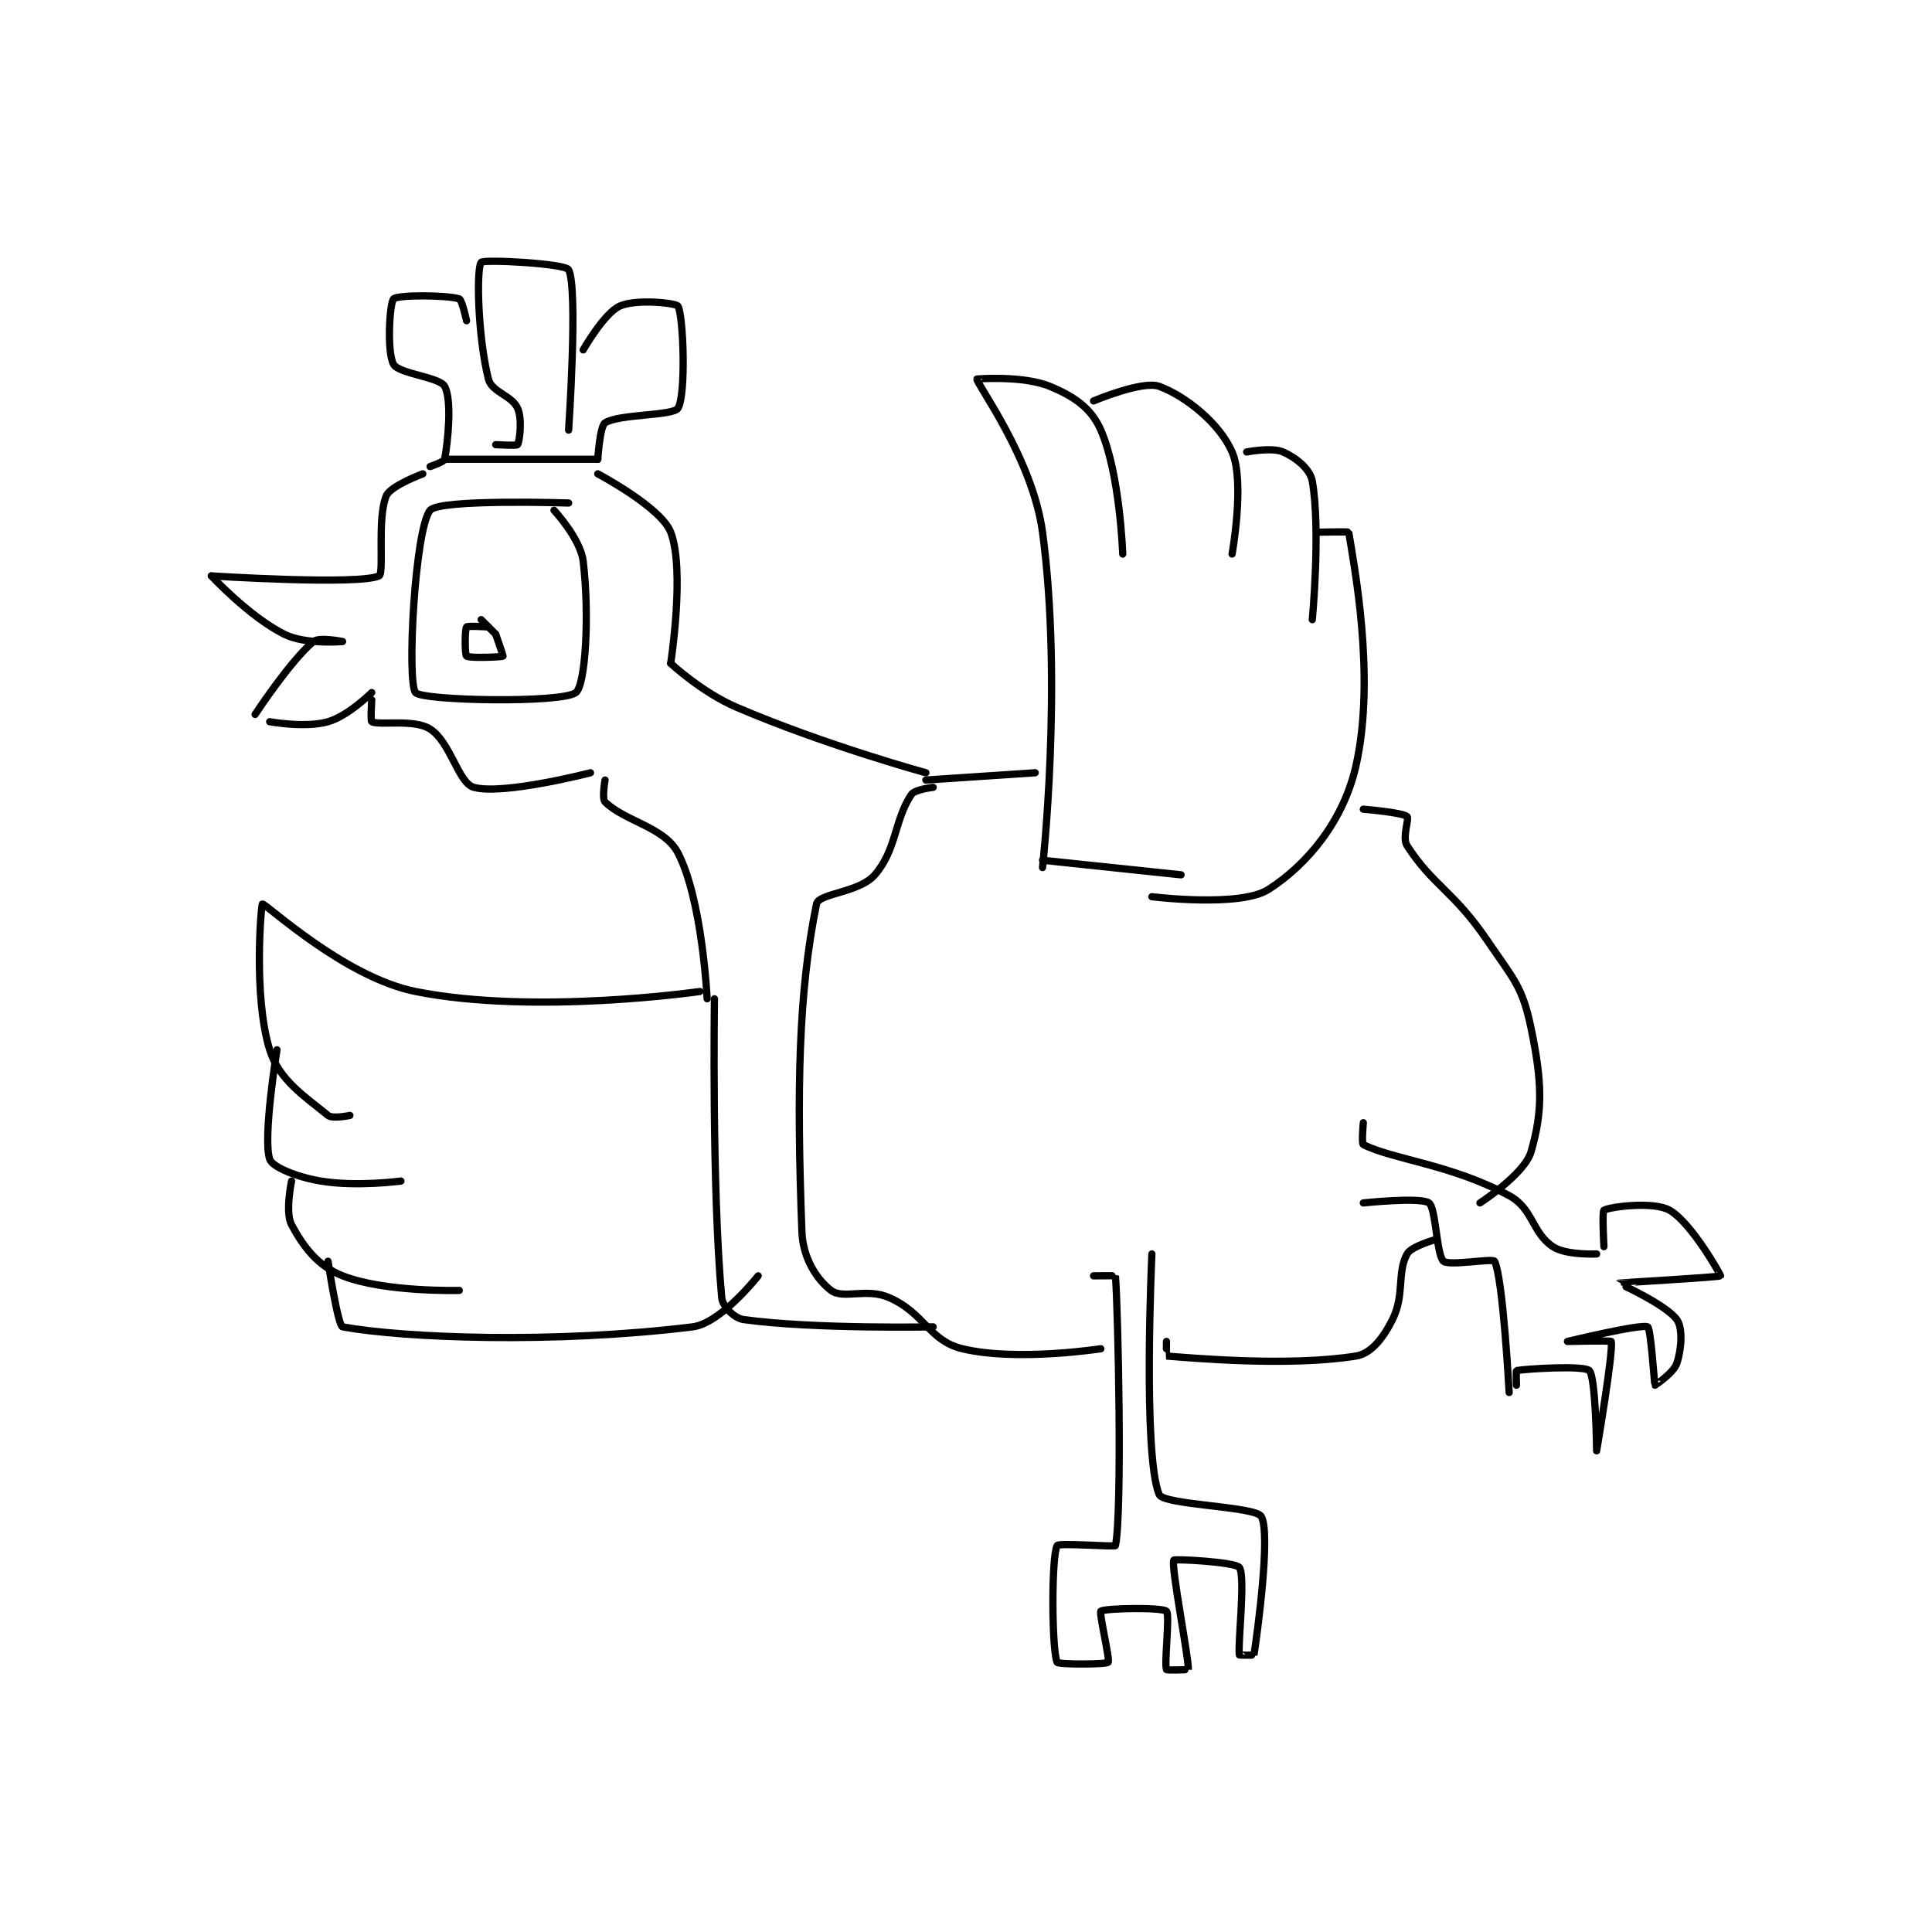 <?xml version="1.0" encoding="utf-8"?>
<!DOCTYPE svg PUBLIC "-//W3C//DTD SVG 1.1//EN" "http://www.w3.org/Graphics/SVG/1.1/DTD/svg11.dtd">
<svg viewBox="0 0 800 800" preserveAspectRatio="xMinYMin meet" xmlns="http://www.w3.org/2000/svg" version="1.1">
<g fill="none" stroke="black" stroke-linecap="round" stroke-linejoin="round" stroke-width="0.994">
<g transform="translate(87.52,108.654) scale(3.019) translate(-133,-109)">
<path id="0" d="M182 142 C182 142 164.28 141.415 163 143 C160.916 145.58 159.792 166.49 161 168 C161.909 169.136 181.1 169.487 183 168 C184.303 166.98 184.894 157.454 184 150 C183.626 146.881 180 143 180 143 "/>
<path id="1" d="M170 158 L172 160 "/>
<path id="2" d="M171 159 C171 159 168.135 158.82 168 159 C167.76 159.32 167.756 162.805 168 163 C168.381 163.305 172.813 163.14 173 163 C173.047 162.965 172 160 172 160 "/>
<path id="3" d="M163 137 C163 137 164.937 136.346 165 136 C165.461 133.466 166.014 127.883 165 126 C164.314 124.725 158.749 124.284 158 123 C157.049 121.369 157.438 114.562 158 114 C158.562 113.438 165.212 113.464 167 114 C167.377 114.113 168 117 168 117 "/>
<path id="4" d="M172 134 C172 134 174.901 134.165 175 134 C175.276 133.54 175.676 130.521 175 129 C174.219 127.243 171.45 126.801 171 125 C169.537 119.146 169.335 109.907 170 109 C170.34 108.537 181.563 109.163 182 110 C183.323 112.535 182 132 182 132 "/>
<path id="5" d="M184 121 C184 121 186.846 115.994 189 115 C191.218 113.976 196.754 114.569 197 115 C197.754 116.319 198.125 127.2 197 129 C196.337 130.061 188.923 129.776 187 131 C186.287 131.454 186 136 186 136 "/>
<path id="6" d="M162 138 C162 138 157.588 139.627 157 141 C155.692 144.051 156.742 151.66 156 152 C153.174 153.295 133 152 133 152 "/>
<path id="7" d="M133 152 C133 152 138.196 157.598 143 160 C145.916 161.458 151 161 151 161 C151 161 147.779 160.351 147 161 C143.82 163.65 139 171 139 171 "/>
<path id="8" d="M141 172 C141 172 145.897 172.887 149 172 C151.771 171.208 155 168 155 168 "/>
<path id="9" d="M155 169 C155 169 154.81 171.905 155 172 C156.074 172.537 160.805 171.589 163 173 C165.83 174.819 166.869 180.419 169 181 C173.025 182.098 185 179 185 179 "/>
<path id="10" d="M186 138 C186 138 194.69 142.595 196 146 C197.99 151.174 196 164 196 164 "/>
<path id="11" d="M196 164 C196 164 200.269 167.972 205 170 C217.208 175.232 231 179 231 179 "/>
<path id="12" d="M187 180 C187 180 186.536 182.536 187 183 C189.631 185.631 195.152 186.436 197 190 C200.347 196.456 201 210 201 210 "/>
<path id="13" d="M232 181 C232 181 229.489 181.267 229 182 C226.665 185.503 226.996 189.543 224 193 C221.863 195.465 216.305 195.506 216 197 C213.543 209.041 213.257 222.313 214 242 C214.135 245.572 216.066 248.55 218 250 C219.692 251.269 222.871 249.609 226 251 C230.858 253.159 231.43 256.897 236 258 C243.428 259.793 255 258 255 258 "/>
<path id="14" d="M254 248 C254 248 256.998 247.97 257 248 C257.373 252.595 257.955 280.582 257 285 C256.955 285.207 249.2 284.6 249 285 C248.2 286.6 248.266 299.321 249 301 C249.141 301.321 255.727 301.319 256 301 C256.28 300.674 254.732 294.234 255 294 C255.47 293.589 263.372 293.441 264 294 C264.497 294.441 263.671 301.123 264 302 C264.046 302.123 266.999 302.019 267 302 C267.093 300.607 264.597 287.807 265 287 C265.101 286.798 273.478 287.247 274 288 C274.866 289.25 273.757 298.541 274 300 C274.007 300.041 275.993 300.043 276 300 C276.409 297.411 278.351 283.286 277 281 C276.173 279.6 263.602 279.444 263 278 C260.723 272.536 262 245 262 245 "/>
<path id="15" d="M231 180 L246 179 "/>
<path id="16" d="M247 191 L266 193 "/>
<path id="17" d="M247 192 C247 192 249.794 166.803 247 146 C245.651 135.957 237.966 125.684 238 125 C238.001 124.983 244.313 124.482 248 126 C251.354 127.381 253.701 129.012 255 132 C257.63 138.048 258 149 258 149 "/>
<path id="18" d="M254 128 C254 128 260.728 125.163 263 126 C266.661 127.349 271.301 131.091 273 135 C274.782 139.1 273 149 273 149 "/>
<path id="19" d="M275 135 C275 135 278.479 134.324 280 135 C281.757 135.781 283.711 137.34 284 139 C285.168 145.718 284 158 284 158 "/>
<path id="20" d="M285 146 C285 146 288.987 145.919 289 146 C289.652 150.173 292.746 165.768 290 178 C288.298 185.581 283.365 191.551 278 195 C274.106 197.504 262 196 262 196 "/>
<path id="21" d="M291 184 C291 184 296.317 184.43 297 185 C297.333 185.278 296.291 187.904 297 189 C300.567 194.512 303.373 195.195 308 202 C311.633 207.343 312.821 208.304 314 214 C315.513 221.313 315.665 225.293 314 231 C313.115 234.035 307 238 307 238 "/>
<path id="22" d="M291 227 C291 227 290.735 229.867 291 230 C295.159 232.08 302.988 232.686 311 237 C314.293 238.773 314.119 242.079 317 244 C318.801 245.201 323 245 323 245 "/>
<path id="23" d="M291 238 C291 238 298.864 237.174 300 238 C300.987 238.718 301.018 245.127 302 246 C302.755 246.671 308.784 245.568 309 246 C310.171 248.343 311 264 311 264 "/>
<path id="24" d="M312 263 C312 263 311.952 261.01 312 261 C313.202 260.76 321.257 260.257 322 261 C322.892 261.892 323 272 323 272 C323.001 271.999 325.339 258.272 325 257 C324.962 256.859 319 257 319 257 C319 257 329.108 254.554 330 255 C330.446 255.223 330.92 262.9 331 263 C331.005 263.007 333.563 261.311 334 260 C334.656 258.033 334.835 255.148 334 254 C332.494 251.93 325.993 249.007 326 249 C326.034 248.965 339.875 248.179 340 248 C340.047 247.932 335.983 240.678 333 239 C330.774 237.748 324.86 238.522 324 239 C323.735 239.147 324 244 324 244 "/>
<path id="25" d="M264 257 C264 257 263.981 258.998 264 259 C267.231 259.248 280.769 260.489 290 259 C292.062 258.668 293.725 256.549 295 254 C296.7 250.601 295.59 247.585 297 245 C297.584 243.929 301 243 301 243 "/>
<path id="26" d="M200 209 C200 209 177.361 212.272 161 209 C151.183 207.037 140.371 196.851 140 197 C139.84 197.064 138.724 209.666 141 217 C142.287 221.147 145.813 223.393 149 226 C149.622 226.509 152 226 152 226 "/>
<path id="27" d="M142 217 C142 217 140.024 229.073 141 232 C141.355 233.064 144.64 234.44 148 235 C152.927 235.821 159 235 159 235 "/>
<path id="28" d="M144 235 C144 235 143.088 239.306 144 241 C145.638 244.041 147.62 246.677 151 248 C156.825 250.279 167 250 167 250 "/>
<path id="29" d="M149 246 C149 246 150.351 254.883 151 255 C159.607 256.549 180.075 257.324 199 255 C202.887 254.523 208 248 208 248 "/>
<path id="30" d="M202 210 C202 210 201.623 235.857 203 251 C203.11 252.206 204.741 253.826 206 254 C215.638 255.329 232 255 232 255 "/>
<path id="31" d="M165 136 L186 136 "/>
</g>
</g>
</svg>
